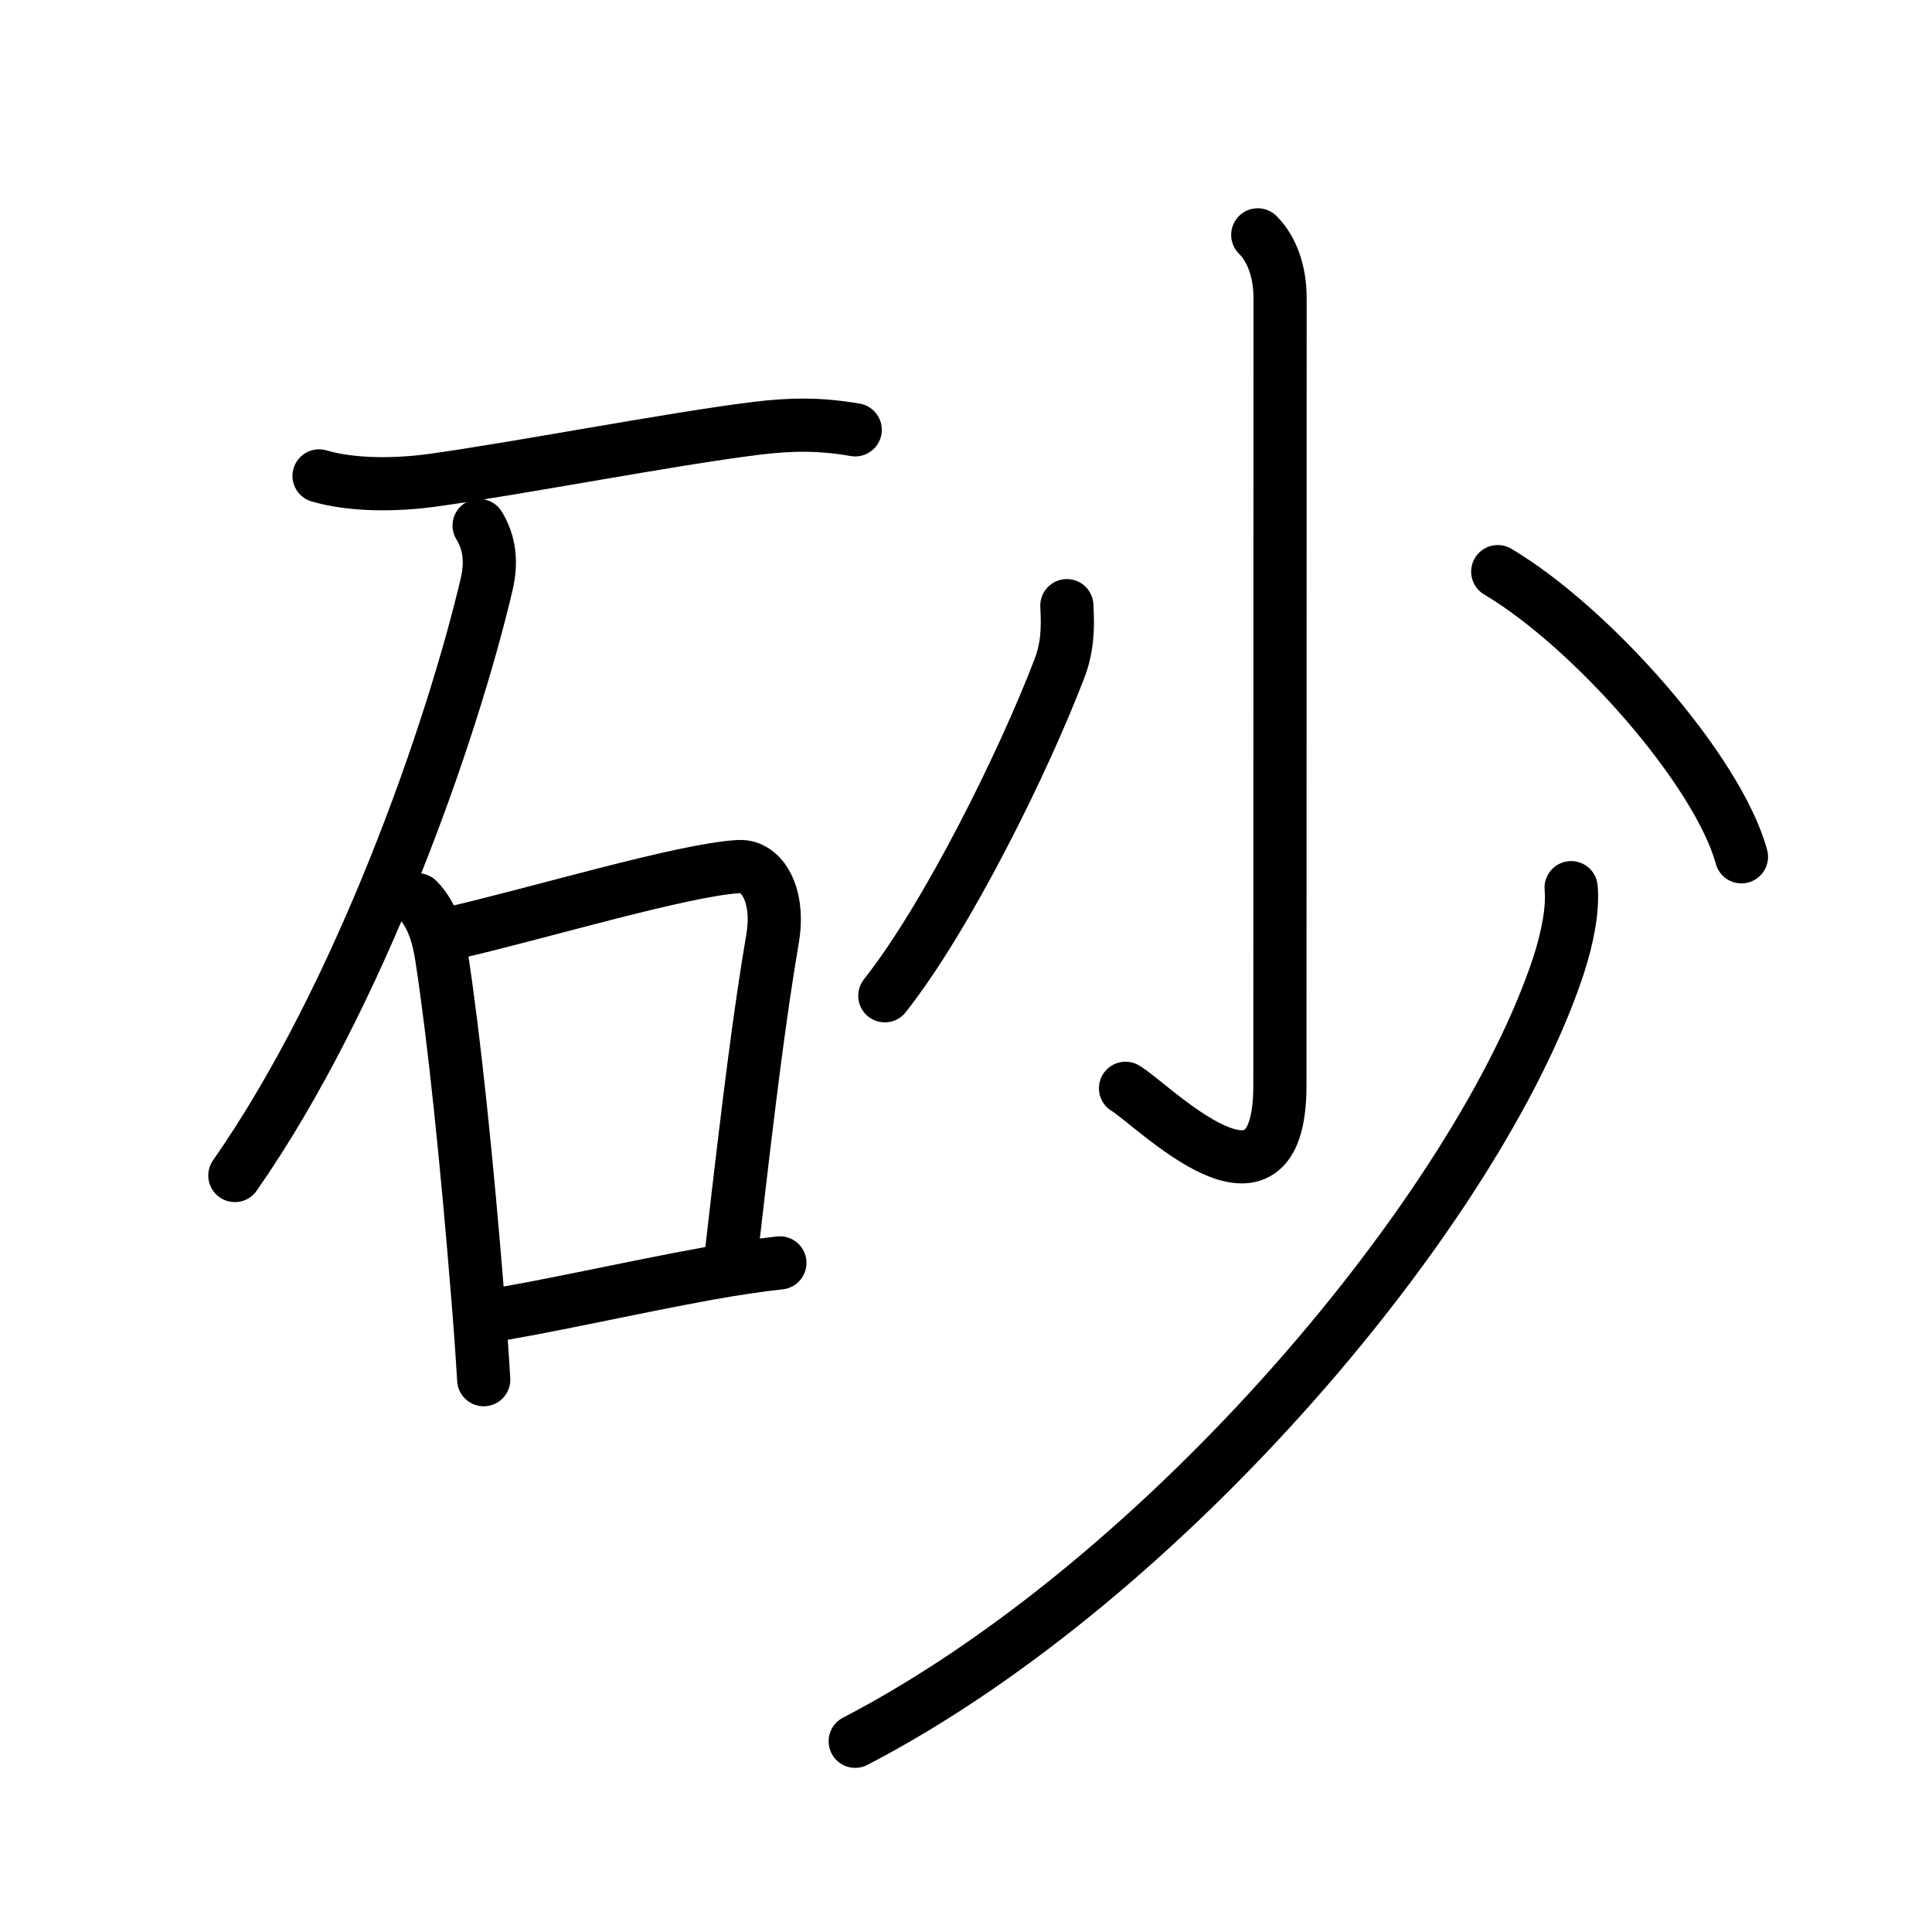 <svg xmlns="http://www.w3.org/2000/svg" width="109" height="109" viewBox="0 0 109 109"><g xmlns:kvg="http://kanjivg.tagaini.net" id="kvg:StrokePaths_07802" style="fill:none;stroke:#000000;stroke-width:3;stroke-linecap:round;stroke-linejoin:round;"><g id="kvg:07802" kvg:element="&#30722;"><g id="kvg:07802-g1" kvg:element="&#30707;" kvg:position="left" kvg:radical="general"><path id="kvg:07802-s1" kvg:type="&#12752;" d="M18,26.85c1.91,0.56,4.4,0.52,6.37,0.25c4.87-0.67,13.43-2.33,18.26-2.93c2-0.25,3.65-0.26,5.62,0.08"/><path id="kvg:07802-s2" kvg:type="&#12754;" d="M27.03,29.65c0.6,0.98,0.72,2.08,0.42,3.34c-1.95,8.27-7.1,23.16-14.2,33.33"/><g id="kvg:07802-g2" kvg:element="&#21475;"><path id="kvg:07802-s3" kvg:type="&#12753;" d="M23.56,50.76c0.84,0.84,1.19,2.11,1.36,3.25c0.69,4.48,1.42,11.49,2.04,19.2c0.13,1.56,0.24,3.11,0.33,4.63"/><path id="kvg:07802-s4" kvg:type="&#12757;b" d="M25.48,52.65c4.6-1.04,13.08-3.6,16.22-3.76c1.3-0.07,2.3,1.61,1.89,4.05c-0.71,4.16-1.33,9.06-2.33,17.81"/><path id="kvg:07802-s5" kvg:type="&#12752;b" d="M27.5,74.25c2.78-0.4,8.15-1.62,12.51-2.41c1.41-0.25,2.77-0.46,3.99-0.59"/></g></g><g id="kvg:07802-g3" kvg:element="&#23569;" kvg:position="right" kvg:phon="&#23569;"><g id="kvg:07802-g4" kvg:element="&#23567;"><path id="kvg:07802-s6" kvg:type="&#12762;" d="M70.96,13.25c0.83,0.83,1.26,2.12,1.26,3.58c0,14.17-0.01,40.95-0.01,44.4c0,8.52-7.21,1.04-8.71,0.17"/><path id="kvg:07802-s7" kvg:type="&#12754;" d="M60.19,34.17c0.07,1.27,0.04,2.35-0.42,3.55c-2.02,5.28-6.32,13.99-9.85,18.46"/><path id="kvg:07802-s8" kvg:type="&#12756;" d="M84.5,32.25c5.3,3.14,12.42,11.21,13.75,16.09"/></g><g id="kvg:07802-g5" kvg:element="&#20031;"><path id="kvg:07802-s9" kvg:type="&#12754;" d="M88.64,50.08c0.11,1.16-0.18,2.77-0.72,4.42c-4.5,13.61-22.08,34.6-39.67,43.74"/></g></g></g></g></svg>